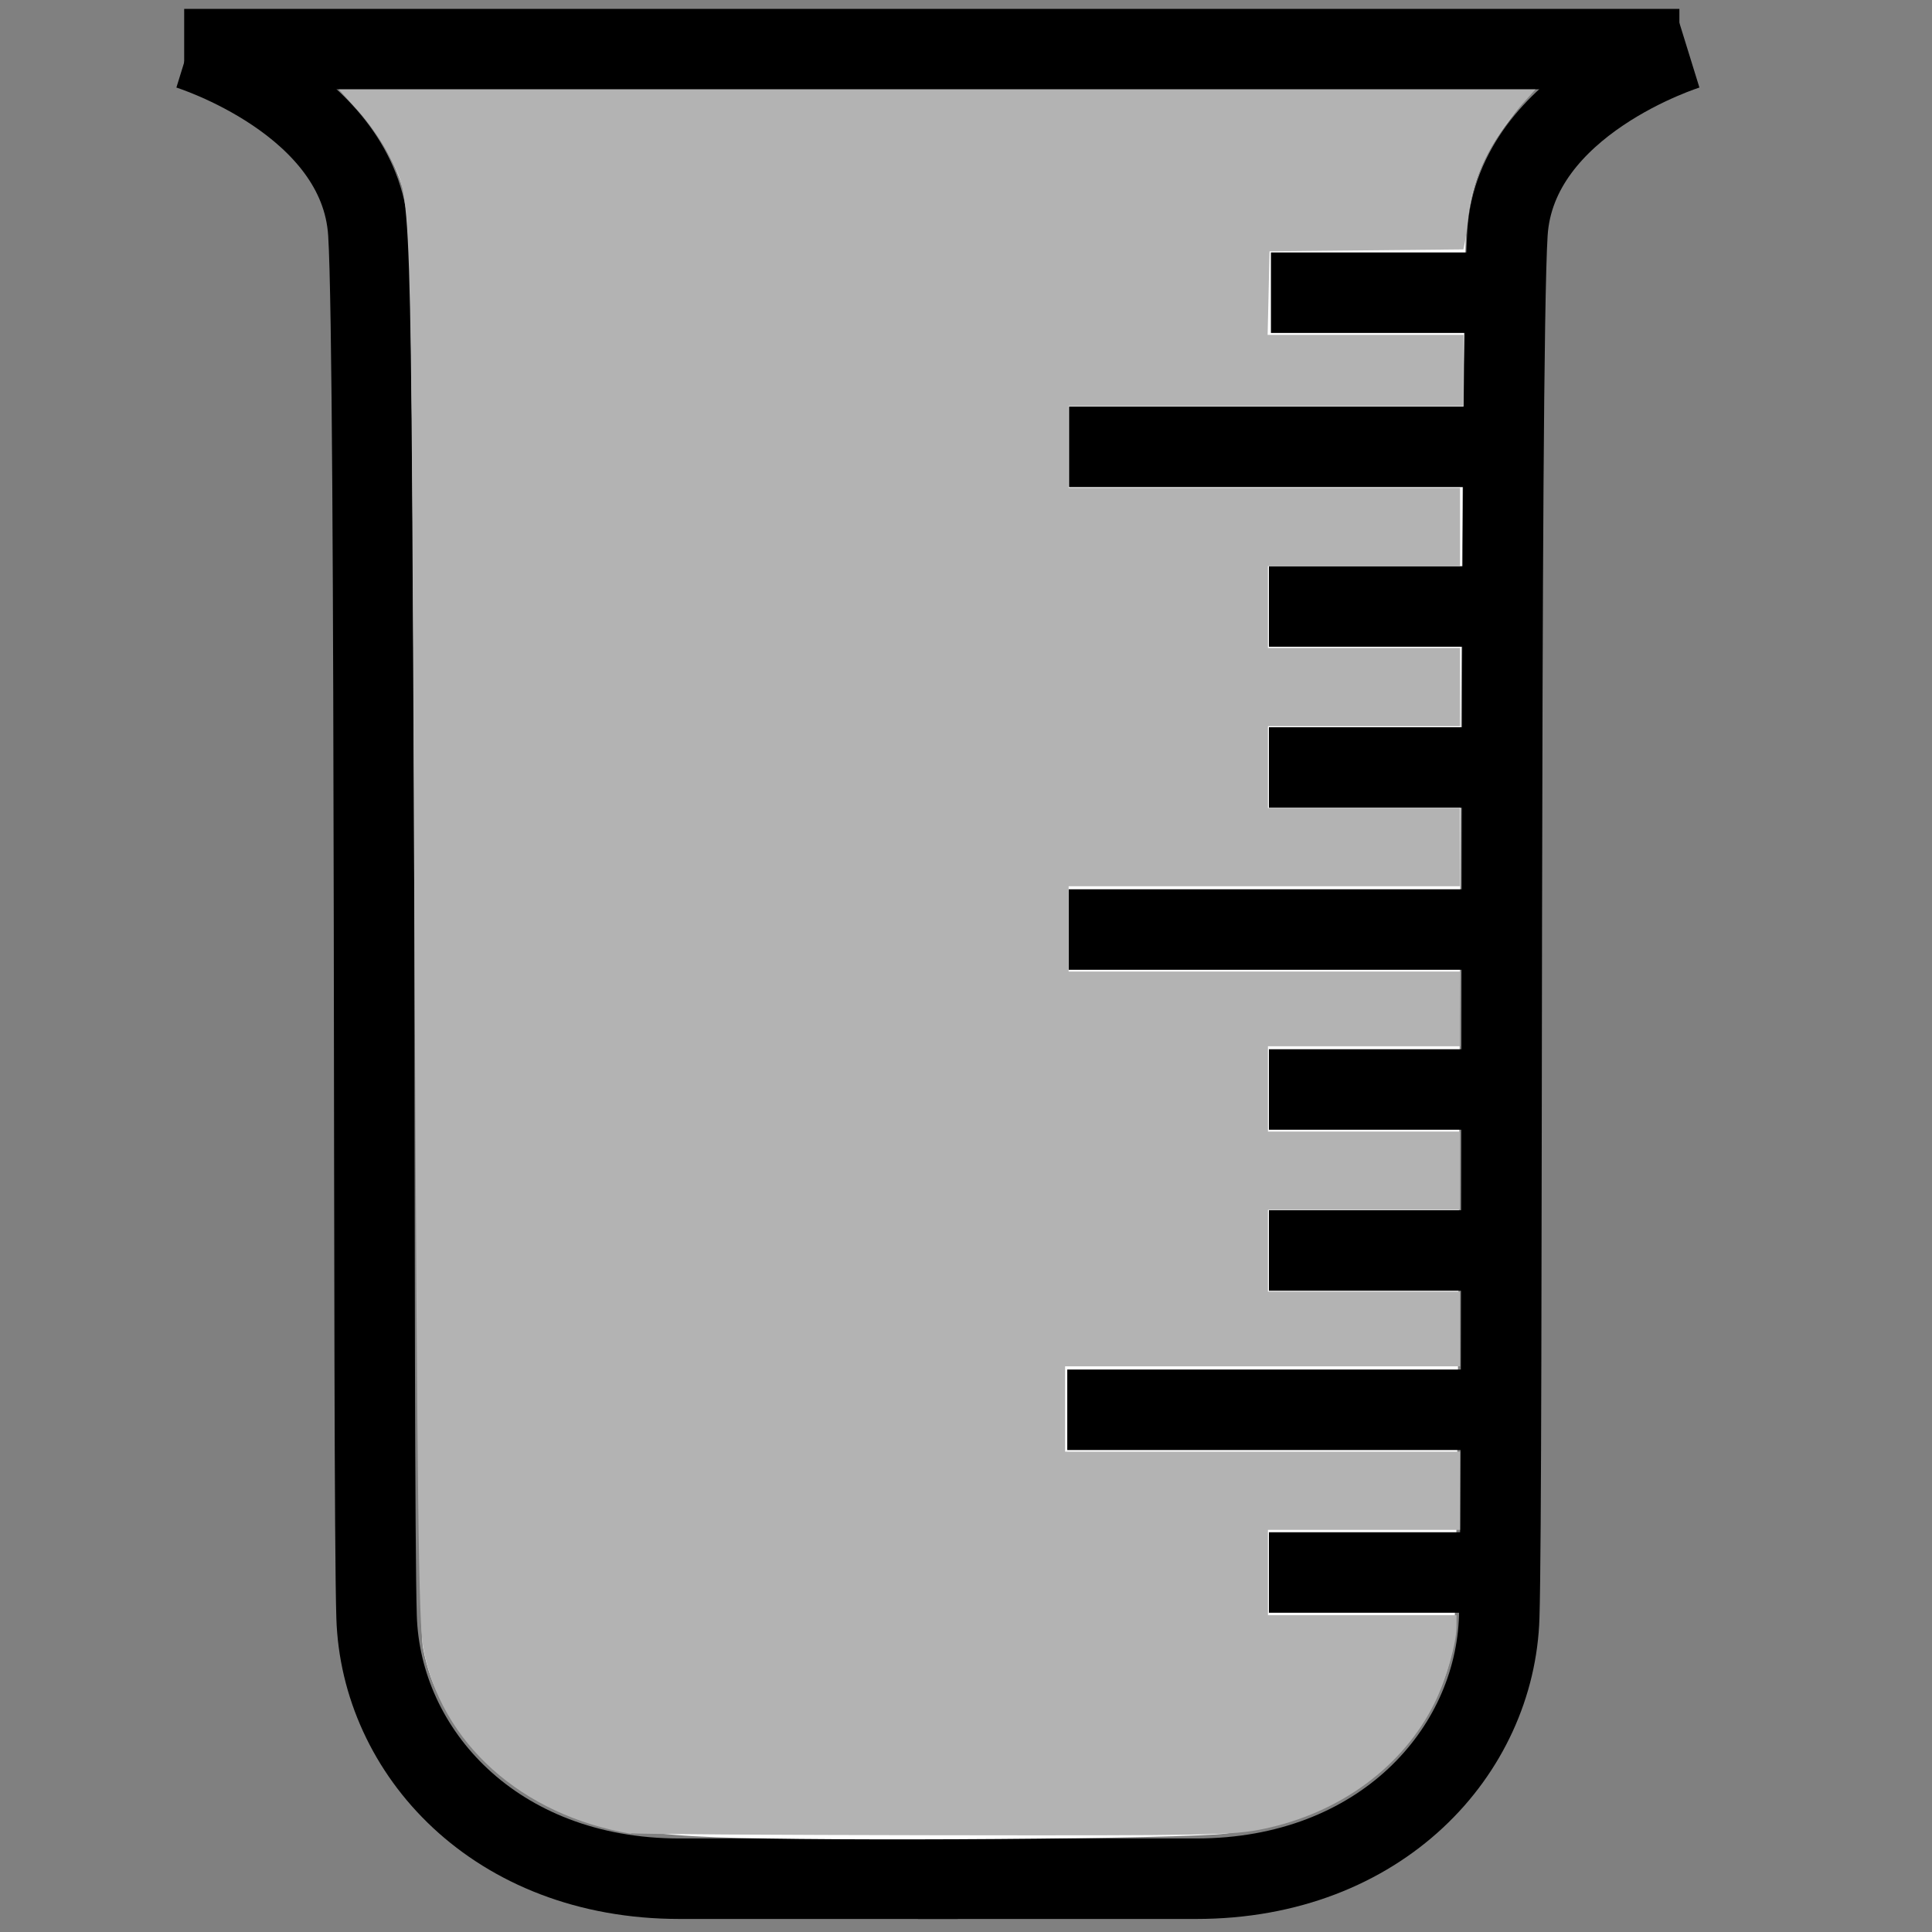 <?xml version="1.0" encoding="UTF-8" standalone="no"?>
<svg
   xmlns:dc="http://purl.org/dc/elements/1.1/"
   xmlns:cc="http://creativecommons.org/ns#"
   xmlns:rdf="http://www.w3.org/1999/02/22-rdf-syntax-ns#"
   xmlns:svg="http://www.w3.org/2000/svg"
   xmlns="http://www.w3.org/2000/svg"
   xmlns:sodipodi="http://sodipodi.sourceforge.net/DTD/sodipodi-0.dtd"
   xmlns:inkscape="http://www.inkscape.org/namespaces/inkscape"
   width="24"
   height="24"
   viewBox="0 0 24 24"
   version="1.1"
   id="svg4"
   sodipodi:docname="gauge_rain.svg"
   inkscape:version="0.92.5 (2060ec1f9f, 2020-04-08)">
  <rect x="0" y="0" width="24" height="24" fill="#808080" stroke="none"/>
  <defs
     id="defs8" />
  <sodipodi:namedview
     pagecolor="#ffffff"
     bordercolor="#666666"
     borderopacity="1"
     objecttolerance="10"
     gridtolerance="10"
     guidetolerance="10"
     inkscape:pageopacity="0"
     inkscape:pageshadow="2"
     inkscape:window-width="1920"
     inkscape:window-height="1136"
     id="namedview6"
     showgrid="false"
     inkscape:zoom="8"
     inkscape:cx="74.851466"
     inkscape:cy="16.704862"
     inkscape:window-x="0"
     inkscape:window-y="27"
     inkscape:window-maximized="1"
     inkscape:current-layer="layer4" />
  <g
     inkscape:groupmode="layer"
     id="layer1"
     inkscape:label="back"
     sodipodi:insensitive="true"
     style="display:none">
    <path
       d="M 12,0 C 7.13,7.197 4,11.699 4,16.075 4,20.453 7.579,24 12,24 16.421,24 20,20.453 20,16.075 20,11.699 16.87,7.197 12,0 Z M 11.973,5.12 C 12.44,5.845 13,7.107 13,8.44 13,12.348 9,12.988 9,10.61 9,8.977 10.988,6.566 11.973,5.12 Z"
       id="path2"
       inkscape:connector-curvature="0" />
    <path
       style="fill:#000000;fill-opacity:1;stroke:none;stroke-width:0.272;stroke-miterlimit:4;stroke-dasharray:none;stroke-opacity:1"
       d="M 10.027,11.953 C 9.804,11.909 9.455,11.712 9.338,11.563 8.777,10.85 8.957,9.791 9.915,8.168 10.25,7.602 10.459,7.289 11.288,6.12 l 0.683,-0.964 0.108,0.173 c 0.297,0.475 0.609,1.265 0.763,1.935 0.132,0.575 0.163,1.447 0.071,2 -0.198,1.182 -0.821,2.093 -1.722,2.514 -0.388,0.182 -0.809,0.245 -1.165,0.175 z"
       id="path860"
       inkscape:connector-curvature="0" />
    <path
       style="fill:#000000;fill-opacity:1;stroke:#000000;stroke-width:0.272;stroke-miterlimit:4;stroke-dasharray:none;stroke-opacity:1"
       d="M 9.871,11.89 C 8.998,11.536 8.814,10.621 9.352,9.311 9.652,8.581 10.14,7.783 11.238,6.226 l 0.732,-1.038 0.12,0.193 c 0.272,0.438 0.63,1.377 0.751,1.97 0.133,0.656 0.126,1.698 -0.015,2.244 -0.283,1.093 -0.922,1.885 -1.798,2.229 -0.358,0.14 -0.897,0.171 -1.156,0.066 z"
       id="path862"
       inkscape:connector-curvature="0" />
  </g>
  <g
     inkscape:groupmode="layer"
     id="layer2"
     inkscape:label="front"
     sodipodi:insensitive="true"
     style="display:none">
    <path
       inkscape:connector-curvature="0"
       d="M 12.042,2.514 C 7.95,8.563 5.32,12.347 5.32,16.025 c 0,3.68 3.007,6.661 6.722,6.661 3.715,0 6.722,-2.981 6.722,-6.661 0,-3.678 -2.63,-7.462 -6.722,-13.512 z M 12.019,6.817 c 0.392,0.609 0.863,1.67 0.863,2.791 0,3.285 -3.361,3.823 -3.361,1.824 0,-1.373 1.67,-3.399 2.498,-4.615 z"
       id="path2-3"
       style="fill:#ffffff;stroke-width:0.84" />
    <path
       style="fill:#ffffff;fill-opacity:1;stroke:#ffffff;stroke-width:0.293;stroke-miterlimit:4;stroke-dasharray:none;stroke-opacity:1"
       d="M 10.027,12.776 C 9.376,12.535 9.075,11.908 9.189,11.034 9.277,10.356 9.71,9.298 10.329,8.242 10.641,7.711 12.02,5.572 12.073,5.537 c 0.049,-0.032 0.541,1.076 0.686,1.547 0.215,0.698 0.298,1.244 0.299,1.96 7.93e-4,0.937 -0.176,1.712 -0.541,2.378 -0.229,0.418 -0.76,0.967 -1.118,1.158 -0.509,0.271 -0.985,0.339 -1.372,0.196 z"
       id="path870"
       inkscape:connector-curvature="0" />
  </g>
  <g
     inkscape:groupmode="layer"
     id="layer3"
     inkscape:label="blues"
     sodipodi:insensitive="true"
     style="display:none">
    <ellipse
       style="fill:#000000;fill-opacity:1;stroke:none;stroke-width:22.173;stroke-miterlimit:4;stroke-dasharray:none;stroke-opacity:1"
       id="path822"
       cx="12.076"
       cy="15.508"
       rx="3.534"
       ry="3.61" />
  </g>
  <g
     inkscape:groupmode="layer"
     id="layer4"
     inkscape:label="GaugePrecip"
     style="display:inline">
    <path
       style="fill:none;stroke:#000000;stroke-width:1px;stroke-linecap:butt;stroke-linejoin:miter;stroke-opacity:1"
       d="m 2.339,0.61 c 0,0 2.136,0.661 2.237,2.288 0.102,1.627 0.051,15.508 0.102,17.186 0.051,1.678 1.472,3.254 3.763,3.254 2.305,0 3.458,0 3.458,0"
       id="path821"
       inkscape:connector-curvature="0"
       sodipodi:nodetypes="csssc" />
    <path
       style="fill:none;stroke:#000000;stroke-width:1px;stroke-linecap:butt;stroke-linejoin:miter;stroke-opacity:1"
       d="m 20.963,0.61 c 0,0 -2.136,0.661 -2.237,2.288 -0.102,1.627 -0.051,15.508 -0.102,17.186 -0.051,1.678 -1.472,3.254 -3.763,3.254 -2.294,0 -3.458,0 -3.458,0"
       id="path821-3"
       inkscape:connector-curvature="0"
       sodipodi:nodetypes="cscsc" />
    <path
       style="fill:none;stroke:#000000;stroke-width:0.999px;stroke-linecap:butt;stroke-linejoin:miter;stroke-opacity:1"
       d="M 2.288,0.61 H 20.862"
       id="path838"
       inkscape:connector-curvature="0" />
    <path
       style="fill:#ffffff;fill-opacity:1;stroke:none;stroke-width:0.384;stroke-miterlimit:4;stroke-dasharray:none;stroke-opacity:1"
       d="M 8.887,22.823 C 7.414,22.767 6.714,22.522 6.009,21.817 5.578,21.386 5.349,20.977 5.254,20.465 5.215,20.254 5.184,17.468 5.154,11.44 5.115,3.568 5.103,2.69 5.027,2.418 4.918,2.027 4.721,1.669 4.446,1.364 L 4.225,1.118 h 7.404 7.404 l -0.276,0.362 c -0.345,0.453 -0.484,0.809 -0.544,1.392 -0.026,0.252 -0.059,4.222 -0.075,8.822 -0.018,5.405 -0.047,8.487 -0.082,8.711 -0.187,1.22 -1.313,2.166 -2.825,2.372 -0.488,0.067 -4.97,0.099 -6.345,0.046 z"
       id="path842"
       inkscape:connector-curvature="0" />
    <path
       style="fill:none;stroke:#000000;stroke-width:1px;stroke-linecap:butt;stroke-linejoin:miter;stroke-opacity:1"
       d="m 15.788,3.636 h 2.542"
       id="path846"
       inkscape:connector-curvature="0" />
    <path
       style="display:inline;fill:none;stroke:#000000;stroke-width:1px;stroke-linecap:butt;stroke-linejoin:miter;stroke-opacity:1"
       d="m 15.763,7.534 h 2.542"
       id="path846-6-7"
       inkscape:connector-curvature="0" />
    <path
       style="display:inline;fill:none;stroke:#000000;stroke-width:1px;stroke-linecap:butt;stroke-linejoin:miter;stroke-opacity:1"
       d="m 15.763,9.534 h 2.542"
       id="path846-6-7-5"
       inkscape:connector-curvature="0" />
    <path
       style="display:inline;fill:none;stroke:#000000;stroke-width:1px;stroke-linecap:butt;stroke-linejoin:miter;stroke-opacity:1"
       d="m 15.763,13.534 h 2.542"
       id="path846-6-7-5-3-5"
       inkscape:connector-curvature="0" />
    <path
       style="display:inline;fill:none;stroke:#000000;stroke-width:1px;stroke-linecap:butt;stroke-linejoin:miter;stroke-opacity:1"
       d="m 15.763,15.534 h 2.542"
       id="path846-6-7-5-3-5-6"
       inkscape:connector-curvature="0" />
    <path
       style="display:inline;fill:none;stroke:#000000;stroke-width:1px;stroke-linecap:butt;stroke-linejoin:miter;stroke-opacity:1"
       d="m 15.763,19.534 h 2.542"
       id="path846-6-7-5-3-5-6-2-9"
       inkscape:connector-curvature="0" />
    <path
       style="display:inline;fill:none;stroke:#000000;stroke-width:1px;stroke-linecap:butt;stroke-linejoin:miter;stroke-opacity:1"
       d="m 13.28,5.551 h 4.96"
       id="path846-6-7-2"
       inkscape:connector-curvature="0"
       sodipodi:nodetypes="cc" />
    <path
       style="display:inline;fill:none;stroke:#000000;stroke-width:1px;stroke-linecap:butt;stroke-linejoin:miter;stroke-opacity:1"
       d="m 13.275,11.547 h 4.969"
       id="path846-6-7-2-3"
       inkscape:connector-curvature="0"
       sodipodi:nodetypes="cc" />
    <path
       style="display:inline;fill:none;stroke:#000000;stroke-width:1px;stroke-linecap:butt;stroke-linejoin:miter;stroke-opacity:1"
       d="m 13.258,17.513 h 4.942"
       id="path846-6-7-2-3-6"
       inkscape:connector-curvature="0"
       sodipodi:nodetypes="cc" />
    <path
       style="fill:#b3b3b3;fill-opacity:1;stroke:none;stroke-width:0.334;stroke-miterlimit:4;stroke-dasharray:none;stroke-opacity:1"
       d="M 7.84,22.78 C 6.479,22.551 5.471,21.647 5.257,20.464 5.2,20.146 5.184,18.842 5.148,11.453 5.102,1.954 5.121,2.517 4.831,1.929 4.754,1.773 4.583,1.525 4.45,1.378 L 4.208,1.111 h 7.433 7.433 l -0.158,0.175 c -0.383,0.424 -0.631,0.933 -0.675,1.39 -0.012,0.124 -0.031,0.269 -0.042,0.323 l -0.02,0.099 -1.204,0.012 -1.204,0.012 -0.012,0.519 -0.012,0.519 h 1.217 1.217 V 4.603 5.045 h -2.453 -2.453 v 0.508 0.508 h 2.431 2.431 v 0.486 0.486 h -1.193 -1.193 v 0.508 0.508 h 1.193 1.193 v 0.486 0.486 h -1.193 -1.193 v 0.508 0.508 h 1.193 1.193 v 0.486 0.486 h -2.431 -2.431 v 0.53 0.53 h 2.431 2.431 v 0.464 0.464 h -1.193 -1.193 v 0.53 0.53 h 1.193 1.193 v 0.486 0.486 h -1.193 -1.193 v 0.508 0.508 h 1.193 1.193 v 0.464 0.464 h -2.453 -2.453 v 0.53 0.53 h 2.453 2.453 v 0.486 0.486 h -1.193 -1.193 v 0.53 0.53 h 1.171 1.171 v 0.137 c 0,0.211 -0.125,0.652 -0.269,0.946 -0.389,0.795 -1.178,1.376 -2.136,1.573 -0.374,0.077 -0.645,0.082 -4.069,0.077 -2.017,-0.003 -3.718,-0.014 -3.779,-0.024 z"
       id="path845"
       inkscape:connector-curvature="0" />
  </g>
</svg>
